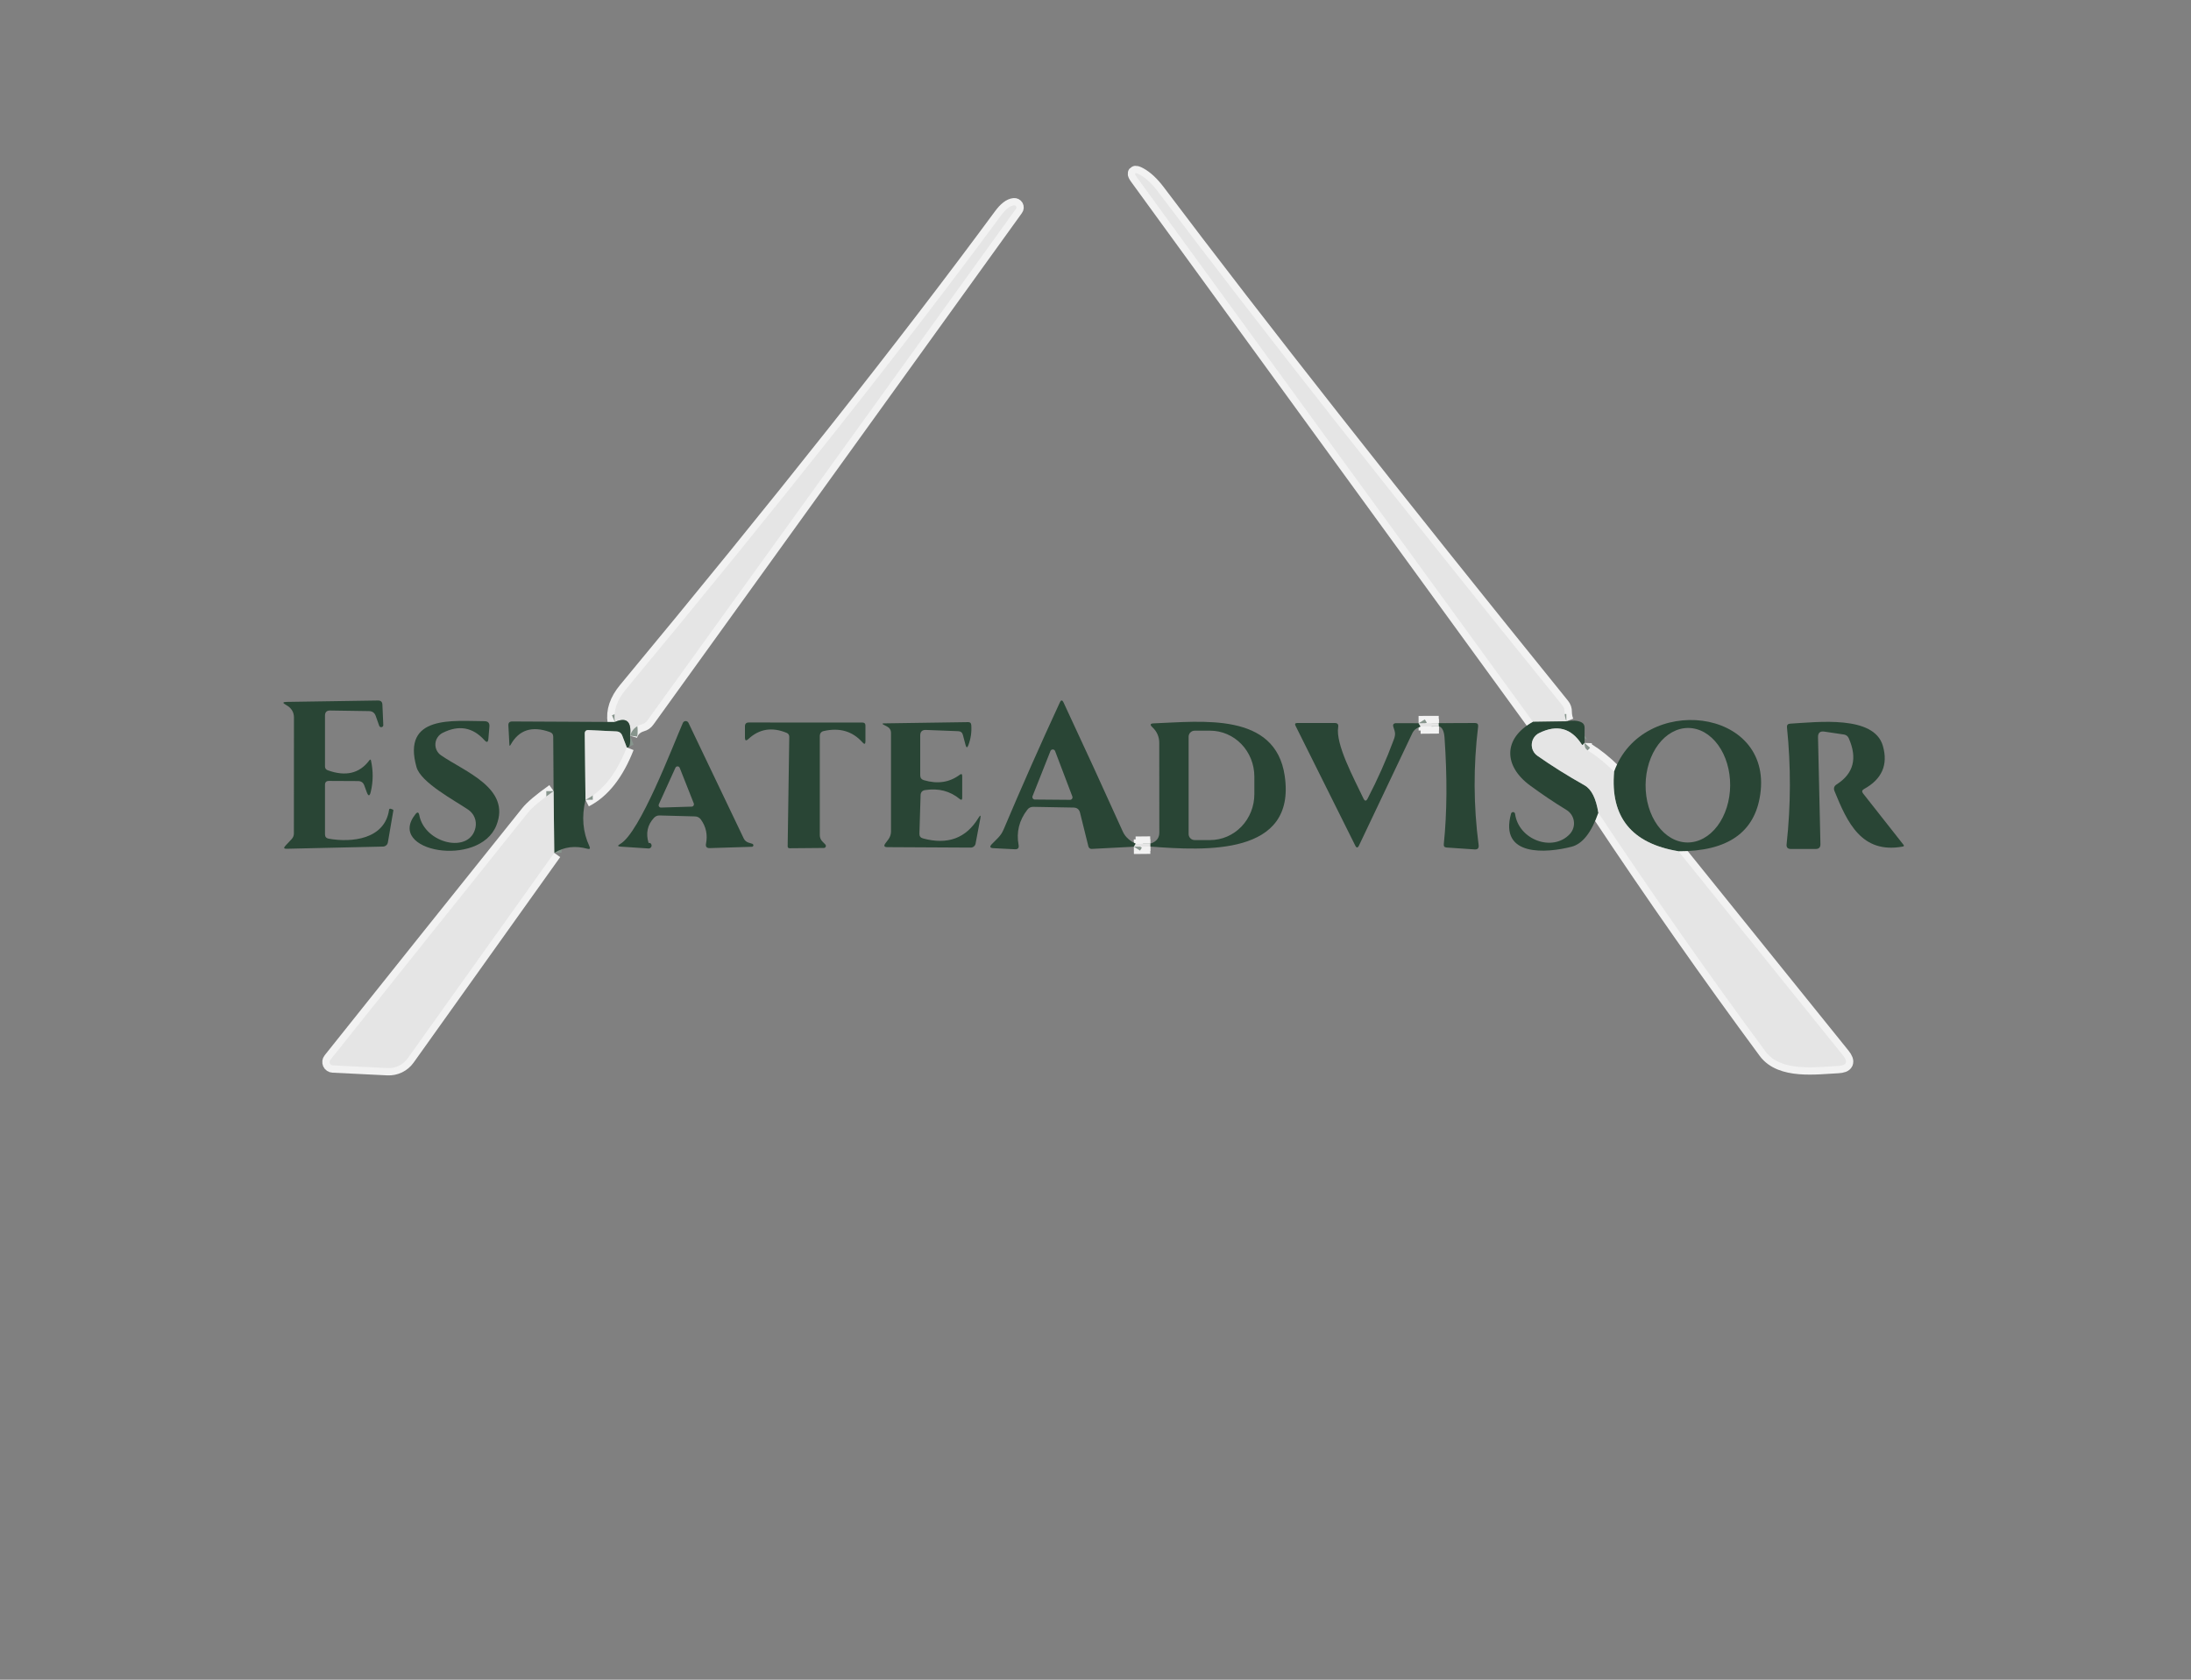 <svg width="300" height="230" viewBox="0 0 300 230" fill="none" xmlns="http://www.w3.org/2000/svg">
<rect x="0" y="0" width="300" height="230" fill="#808080" stroke="none"/>
<g clip-path="url(#clip0_9_99)">
<path d="M218.85 111.29C226.303 122.517 233.937 133.417 241.75 143.99C243.85 146.84 248.76 146.09 251.66 145.96C252.853 145.907 253.077 145.417 252.33 144.49L229.82 116.56" stroke="#F2F2F2" stroke-width="2"/>
<path d="M221.01 105.66C219.837 104.493 218.637 103.523 217.41 102.75C217.217 102.63 217.093 102.49 217.04 102.33C216.98 102.15 216.953 101.95 216.96 101.73" stroke="#F2F2F2" stroke-width="2"/>
<path d="M214.48 98.77C214.313 98.35 214.23 97.917 214.23 97.47C214.237 97.137 214.133 96.84 213.92 96.58C190.853 68.06 172.39 44.603 158.53 26.21C157.717 25.137 156.897 24.373 156.07 23.92C155.337 23.527 155.217 23.667 155.71 24.34L209.9 98.84" stroke="#F2F2F2" stroke-width="2"/>
<path d="M214.48 98.77L209.9 98.84" stroke="#87958D" stroke-width="2"/>
<path d="M216.96 101.73L216.77 101.95C216.703 102.03 216.64 102.023 216.58 101.93C215.133 99.683 213.187 99.167 210.74 100.38C210.459 100.519 210.219 100.729 210.044 100.989C209.869 101.249 209.764 101.549 209.74 101.862C209.715 102.174 209.773 102.488 209.906 102.771C210.039 103.055 210.244 103.299 210.5 103.48C212.42 104.833 214.573 106.183 216.96 107.53C217.907 108.063 218.537 109.317 218.85 111.29" stroke="#87958D" stroke-width="2"/>
<path d="M229.82 116.56C223.4 115.5 220.463 111.867 221.01 105.66" stroke="#87958D" stroke-width="2"/>
<path d="M75.8 108.32C74.013 109.593 72.84 110.583 72.28 111.29C63.247 122.557 54.23 133.837 45.23 145.13C45.176 145.196 45.142 145.276 45.131 145.361C45.12 145.446 45.133 145.532 45.168 145.61C45.203 145.688 45.26 145.755 45.331 145.802C45.402 145.85 45.484 145.877 45.57 145.88L53.07 146.25C53.603 146.278 54.135 146.171 54.616 145.938C55.096 145.706 55.511 145.355 55.82 144.92L75.89 116.78" stroke="#F2F2F2" stroke-width="2"/>
<path d="M80.17 109.52C82.53 108.32 84.413 105.927 85.82 102.34" stroke="#F2F2F2" stroke-width="2"/>
<path d="M86.27 100.74C86.51 99.94 87.053 99.417 87.9 99.17C88.213 99.083 88.463 98.907 88.65 98.64L139.12 28.58C139.154 28.534 139.173 28.48 139.176 28.423C139.179 28.366 139.166 28.31 139.137 28.261C139.108 28.212 139.066 28.172 139.015 28.147C138.964 28.122 138.906 28.113 138.85 28.12C138.297 28.173 137.693 28.643 137.04 29.53C123.867 47.403 106.743 69.037 85.67 94.43C84.45 95.903 83.957 97.38 84.19 98.86" stroke="#F2F2F2" stroke-width="2"/>
<path d="M86.27 100.74C86.497 98.787 85.803 98.16 84.19 98.86" stroke="#87958D" stroke-width="2"/>
<path d="M85.82 102.34L85.21 100.75C85.063 100.363 84.783 100.163 84.37 100.15L80.58 99.97C80.233 99.957 80.063 100.123 80.07 100.47L80.17 109.52" stroke="#87958D" stroke-width="2"/>
<path d="M75.89 116.78L75.8 108.32" stroke="#87958D" stroke-width="2"/>
<path d="M155.25 115.94L157.5 115.92" stroke="#F2F2F2" stroke-width="2"/>
<path d="M157.5 115.52L155.5 115.54" stroke="#F2F2F2" stroke-width="2"/>
<path d="M155.5 115.54L155.25 115.94" stroke="#87958D" stroke-width="2"/>
<path d="M157.5 115.92V115.52" stroke="#87958D" stroke-width="2"/>
<path d="M194.51 99.47L197.02 99.45" stroke="#F2F2F2" stroke-width="2"/>
<path d="M197 99.02L194.24 99.03" stroke="#F2F2F2" stroke-width="2"/>
<path d="M194.24 99.03L194.51 99.47" stroke="#87958D" stroke-width="2"/>
<path d="M197 99.02L197.02 99.45" stroke="#87958D" stroke-width="2"/>
<path d="M214.48 98.77L209.9 98.84L155.71 24.34C155.217 23.667 155.337 23.527 156.07 23.92C156.897 24.373 157.717 25.137 158.53 26.21C172.39 44.603 190.853 68.06 213.92 96.58C214.133 96.84 214.237 97.137 214.23 97.47C214.23 97.917 214.313 98.35 214.48 98.77Z" fill="#E5E5E5"/>
<path d="M86.27 100.74C86.497 98.787 85.803 98.16 84.19 98.86C83.957 97.38 84.45 95.903 85.67 94.43C106.743 69.037 123.867 47.403 137.04 29.53C137.693 28.643 138.297 28.173 138.85 28.12C138.906 28.113 138.964 28.122 139.015 28.147C139.066 28.172 139.108 28.212 139.137 28.261C139.166 28.31 139.179 28.366 139.176 28.423C139.173 28.48 139.154 28.534 139.12 28.58L88.65 98.64C88.463 98.907 88.213 99.083 87.9 99.17C87.053 99.417 86.51 99.94 86.27 100.74Z" fill="#E5E5E5"/>
<path d="M45.01 114.84C48.17 115.4 52.67 114.93 53.27 110.9C53.29 110.753 53.37 110.703 53.51 110.75C53.597 110.783 53.683 110.813 53.77 110.84C53.837 110.86 53.867 110.907 53.86 110.98L53.11 115.35C53.083 115.505 53.002 115.646 52.882 115.75C52.762 115.854 52.61 115.914 52.45 115.92L39.25 116.22C38.87 116.233 38.81 116.1 39.07 115.82L39.93 114.9C40.137 114.68 40.24 114.42 40.24 114.12C40.253 108.82 40.257 103.527 40.25 98.24C40.25 97.487 39.88 96.91 39.14 96.51C38.66 96.25 38.697 96.117 39.25 96.11L51.75 95.92C52.143 95.913 52.347 96.103 52.36 96.49L52.48 99.23C52.495 99.306 52.478 99.384 52.435 99.448C52.392 99.511 52.326 99.555 52.25 99.57C52.174 99.585 52.096 99.569 52.032 99.525C51.969 99.482 51.925 99.416 51.91 99.34L51.44 98.02C51.287 97.593 50.98 97.377 50.52 97.37L45.21 97.29C44.737 97.283 44.5 97.513 44.5 97.98V104.94C44.5 105.2 44.623 105.377 44.87 105.47C47.337 106.363 49.24 105.907 50.58 104.1C50.687 103.96 50.76 103.977 50.8 104.15C51.113 105.597 51.103 107.017 50.77 108.41C50.623 109.05 50.437 109.063 50.21 108.45L49.88 107.55C49.733 107.15 49.447 106.95 49.02 106.95L45.04 106.93C44.68 106.93 44.5 107.107 44.5 107.46V114.24C44.5 114.58 44.67 114.78 45.01 114.84Z" fill="#294535"/>
<path d="M155.5 115.54L155.25 115.94L149.47 116.24C149.37 116.243 149.272 116.212 149.192 116.152C149.112 116.092 149.055 116.007 149.03 115.91L147.88 111.28C147.767 110.827 147.477 110.593 147.01 110.58L141.48 110.48C141.14 110.473 140.867 110.607 140.66 110.88C139.54 112.34 139.143 113.95 139.47 115.71C139.543 116.117 139.373 116.31 138.96 116.29L136.03 116.14C135.543 116.12 135.47 115.933 135.81 115.58C136.47 114.89 137.02 114.5 137.41 113.6C139.883 107.753 142.45 101.953 145.11 96.2C145.283 95.82 145.457 95.82 145.63 96.2C148.383 102.093 151.09 107.99 153.75 113.89C154.11 114.68 154.78 115.17 155.5 115.54ZM141.38 109.02C141.361 109.071 141.354 109.125 141.36 109.179C141.367 109.233 141.386 109.285 141.416 109.33C141.446 109.375 141.487 109.412 141.535 109.438C141.582 109.464 141.636 109.479 141.69 109.48L146.51 109.52C146.565 109.52 146.62 109.507 146.668 109.482C146.717 109.456 146.759 109.419 146.791 109.374C146.822 109.329 146.842 109.277 146.849 109.222C146.856 109.167 146.849 109.112 146.83 109.06L144.47 102.85C144.447 102.784 144.405 102.726 144.348 102.685C144.292 102.644 144.224 102.621 144.153 102.62C144.083 102.619 144.015 102.639 143.957 102.679C143.899 102.718 143.855 102.774 143.83 102.84L141.38 109.02Z" fill="#294535"/>
<path d="M86.27 100.74C86.35 101.933 86.2 102.467 85.82 102.34L85.21 100.75C85.063 100.363 84.783 100.163 84.37 100.15L80.58 99.97C80.233 99.957 80.063 100.123 80.07 100.47L80.17 109.52C79.617 111.82 79.797 113.943 80.71 115.89C80.85 116.197 80.757 116.307 80.43 116.22C78.763 115.767 77.25 115.953 75.89 116.78L75.8 108.32L75.75 100.87C75.75 100.563 75.607 100.357 75.32 100.25C72.847 99.35 71.04 99.937 69.9 102.01C69.813 102.163 69.763 102.153 69.75 101.98L69.61 99.33C69.59 98.97 69.763 98.79 70.13 98.79L84.19 98.86C85.803 98.16 86.497 98.787 86.27 100.74Z" fill="#294535"/>
<path d="M60.37 103.41C63.58 105.65 70 107.91 67.97 113.01C65.62 118.9 52.78 116.62 56.89 111.48C57.157 111.147 57.33 111.193 57.41 111.62C58.16 115.55 64.37 116.96 65.11 113.3C65.201 112.848 65.159 112.38 64.986 111.951C64.814 111.523 64.52 111.154 64.14 110.89C62.27 109.61 57.64 107.18 57.03 105.04C54.99 97.84 62.11 98.74 66.32 98.75C66.827 98.75 67.057 99 67.01 99.5L66.87 101.18C66.83 101.647 66.653 101.707 66.34 101.36C64.727 99.567 62.81 99.233 60.59 100.36C60.316 100.501 60.082 100.71 59.912 100.967C59.741 101.224 59.64 101.521 59.618 101.828C59.596 102.135 59.654 102.442 59.785 102.719C59.917 102.996 60.118 103.234 60.37 103.41Z" fill="#294535"/>
<path d="M88.81 115.44C88.93 115.387 89.037 115.417 89.13 115.53C89.178 115.59 89.208 115.663 89.216 115.739C89.224 115.816 89.21 115.893 89.175 115.962C89.14 116.03 89.086 116.087 89.02 116.126C88.953 116.165 88.877 116.183 88.8 116.18L84.99 115.93C84.557 115.903 84.53 115.783 84.91 115.57C87.61 114.06 92.08 102.24 93.5 98.99C93.532 98.915 93.585 98.85 93.653 98.805C93.72 98.759 93.8 98.734 93.882 98.733C93.963 98.732 94.044 98.755 94.113 98.799C94.182 98.842 94.236 98.906 94.27 98.98L101.84 114.82C101.903 114.95 101.992 115.066 102.1 115.16C102.208 115.255 102.334 115.326 102.47 115.37L103.01 115.54C103.057 115.555 103.098 115.587 103.124 115.629C103.151 115.671 103.161 115.721 103.154 115.77C103.147 115.82 103.122 115.865 103.085 115.898C103.048 115.931 103 115.949 102.95 115.95L97.19 116.13C96.763 116.143 96.59 115.94 96.67 115.52C96.91 114.307 96.677 113.207 95.97 112.22C95.77 111.94 95.497 111.797 95.15 111.79L90.31 111.66C90.01 111.653 89.753 111.763 89.54 111.99C88.647 112.957 88.403 114.107 88.81 115.44ZM93.07 105.14C93.047 105.082 93.006 105.031 92.954 104.995C92.903 104.96 92.841 104.94 92.778 104.939C92.715 104.938 92.653 104.955 92.6 104.989C92.547 105.023 92.505 105.072 92.48 105.13L90.21 110.13C90.188 110.179 90.179 110.233 90.183 110.287C90.188 110.341 90.206 110.393 90.236 110.438C90.266 110.483 90.307 110.519 90.355 110.544C90.403 110.569 90.456 110.581 90.51 110.58L94.71 110.45C94.761 110.448 94.81 110.435 94.854 110.41C94.899 110.386 94.936 110.351 94.965 110.309C94.993 110.267 95.011 110.219 95.017 110.169C95.023 110.119 95.017 110.068 95 110.02L93.07 105.14Z" fill="#294535"/>
<path d="M107.69 100.34C105.697 99.52 103.953 99.807 102.46 101.2C102.153 101.48 102 101.413 102 101V99.46C102 99.1 102.18 98.923 102.54 98.93L118.1 98.94C118.367 98.94 118.5 99.077 118.5 99.35V101.5C118.5 101.9 118.367 101.953 118.1 101.66C116.727 100.113 114.943 99.597 112.75 100.11C112.609 100.142 112.482 100.221 112.391 100.336C112.3 100.45 112.251 100.593 112.25 100.74V114.34C112.25 114.7 112.377 115.003 112.63 115.25L113 115.63C113.04 115.669 113.067 115.719 113.078 115.774C113.09 115.829 113.084 115.886 113.063 115.938C113.041 115.989 113.004 116.033 112.958 116.064C112.911 116.095 112.856 116.111 112.8 116.11L108.12 116.15C107.94 116.15 107.85 116.06 107.85 115.88L108.07 100.9C108.07 100.627 107.943 100.44 107.69 100.34Z" fill="#294535"/>
<path d="M126.5 106.83C128.373 107.383 130.01 107.137 131.41 106.09C131.637 105.923 131.75 105.98 131.75 106.26V109.23C131.75 109.53 131.633 109.587 131.4 109.4C130.08 108.313 128.51 107.907 126.69 108.18C126.277 108.24 126.063 108.477 126.05 108.89L125.89 114.15C125.877 114.49 126.037 114.707 126.37 114.8C129.757 115.72 132.293 114.78 133.98 111.98C134.233 111.567 134.317 111.597 134.23 112.07L133.58 115.51C133.552 115.664 133.47 115.804 133.35 115.905C133.229 116.005 133.077 116.06 132.92 116.06L121.5 116C121.067 116 120.977 115.827 121.23 115.48L121.65 114.92C121.883 114.593 122 114.23 122 113.83V100.32C122 100.154 121.955 99.991 121.869 99.848C121.782 99.705 121.658 99.588 121.51 99.51L120.98 99.23C120.767 99.117 120.783 99.057 121.03 99.05L132.56 98.88C132.827 98.873 132.97 99.003 132.99 99.27C133.063 100.223 132.93 101.147 132.59 102.04C132.443 102.42 132.317 102.413 132.21 102.02L131.84 100.62C131.753 100.3 131.54 100.133 131.2 100.12L126.79 99.95C126.263 99.93 126 100.183 126 100.71V106.16C126 106.507 126.167 106.73 126.5 106.83Z" fill="#294535"/>
<path d="M214.48 98.77C215.32 98.617 215.99 98.653 216.49 98.88C216.817 99.033 216.977 99.29 216.97 99.65L216.96 101.73L216.77 101.95C216.703 102.03 216.64 102.023 216.58 101.93C215.133 99.683 213.187 99.167 210.74 100.38C210.459 100.519 210.219 100.729 210.044 100.989C209.869 101.249 209.764 101.549 209.74 101.862C209.715 102.174 209.773 102.488 209.906 102.771C210.039 103.055 210.244 103.299 210.5 103.48C212.42 104.833 214.573 106.183 216.96 107.53C217.907 108.063 218.537 109.317 218.85 111.29C217.903 114.003 216.683 115.553 215.19 115.94C211.74 116.83 205.25 117.35 206.9 111.41C206.915 111.346 206.952 111.29 207.005 111.251C207.058 111.212 207.122 111.192 207.188 111.196C207.253 111.199 207.315 111.226 207.363 111.27C207.411 111.315 207.442 111.375 207.45 111.44C207.94 115.02 212.61 116.7 214.94 114.21C215.159 113.976 215.323 113.696 215.419 113.391C215.516 113.086 215.544 112.763 215.499 112.445C215.455 112.128 215.341 111.825 215.165 111.557C214.988 111.29 214.754 111.065 214.48 110.9C212.807 109.88 211.15 108.767 209.51 107.56C205.86 104.89 205.78 101.1 209.9 98.84L214.48 98.77Z" fill="#294535"/>
<path d="M229.82 116.56C223.4 115.5 220.463 111.867 221.01 105.66C224.83 94.9 242.75 96.8 241.02 108.78C240.273 113.993 236.54 116.587 229.82 116.56ZM231.042 115.36C231.802 115.366 232.557 115.17 233.262 114.782C233.968 114.394 234.612 113.823 235.156 113.099C235.7 112.376 236.134 111.515 236.433 110.567C236.732 109.618 236.891 108.6 236.9 107.571C236.909 106.541 236.768 105.52 236.485 104.567C236.203 103.613 235.784 102.745 235.252 102.012C234.721 101.28 234.088 100.697 233.389 100.296C232.69 99.896 231.939 99.687 231.178 99.68C230.418 99.674 229.663 99.87 228.958 100.258C228.252 100.646 227.608 101.217 227.064 101.941C226.52 102.664 226.086 103.525 225.787 104.473C225.488 105.422 225.329 106.44 225.32 107.47C225.311 108.499 225.452 109.52 225.735 110.473C226.017 111.427 226.436 112.295 226.968 113.028C227.499 113.76 228.132 114.344 228.831 114.744C229.53 115.144 230.281 115.353 231.042 115.36Z" fill="#294535"/>
<path d="M157.5 115.92V115.52C158.327 115.267 158.74 114.76 158.74 114C158.747 109.927 158.743 105.837 158.73 101.73C158.73 100.877 158.41 100.153 157.77 99.56C157.43 99.24 157.493 99.07 157.96 99.05C164.54 98.8 174.64 97.47 175.91 106.25C177.5 117.21 165.04 116.49 157.5 115.92ZM162.75 100.88V114.2C162.75 114.309 162.771 114.417 162.813 114.518C162.855 114.618 162.916 114.71 162.993 114.787C163.07 114.864 163.162 114.925 163.262 114.967C163.363 115.009 163.471 115.03 163.58 115.03H165.69C167.297 115.03 168.839 114.368 169.975 113.191C171.112 112.013 171.75 110.416 171.75 108.75V106.33C171.75 104.664 171.112 103.067 169.975 101.889C168.839 100.712 167.297 100.05 165.69 100.05H163.58C163.36 100.05 163.149 100.137 162.993 100.293C162.837 100.449 162.75 100.66 162.75 100.88Z" fill="#294535"/>
<path d="M194.24 99.03L194.51 99.47C194.01 99.7 193.62 99.88 193.37 100.42C190.97 105.473 188.54 110.59 186.08 115.77C185.907 116.13 185.733 116.13 185.56 115.77L177.39 99.38C177.263 99.127 177.34 99 177.62 99H182.76C183.133 99 183.29 99.183 183.23 99.55C182.84 101.91 185.39 106.59 186.69 109.34C186.877 109.72 187.067 109.723 187.26 109.35C188.633 106.71 189.823 104.03 190.83 101.31C191.11 100.57 191.05 100.3 190.8 99.58C190.667 99.207 190.8 99.02 191.2 99.02L194.24 99.03Z" fill="#294535"/>
<path d="M194.24 99.03L197 99.02L197.02 99.45L194.51 99.47L194.24 99.03Z" fill="#E5E5E5"/>
<path d="M197 99.02L201.96 99C202.287 99 202.43 99.163 202.39 99.49C201.73 104.897 201.753 110.303 202.46 115.71C202.513 116.143 202.327 116.343 201.9 116.31L198.07 116.05C197.783 116.03 197.657 115.877 197.69 115.59C198.137 111.283 198.17 106.417 197.79 100.99C197.723 100.09 197.467 99.577 197.02 99.45L197 99.02Z" fill="#294535"/>
<path d="M252.5 100.58L249.81 100.18C249.21 100.087 248.917 100.343 248.93 100.95L249.26 115.59C249.267 116.03 249.05 116.25 248.61 116.25H245.22C244.773 116.25 244.577 116.03 244.63 115.59C245.21 110.263 245.227 104.933 244.68 99.6C244.647 99.28 244.793 99.11 245.12 99.09C248.92 98.87 256.6 97.91 257.81 102.13C258.55 104.717 257.69 106.687 255.23 108.04C254.943 108.2 254.903 108.407 255.11 108.66L260.63 115.67C260.737 115.81 260.703 115.893 260.53 115.92C254.88 116.95 252.93 112.6 251.19 108.33C251.03 107.937 251.13 107.627 251.49 107.4C253.803 105.927 254.35 103.817 253.13 101.07C253.074 100.941 252.987 100.829 252.877 100.743C252.767 100.657 252.637 100.601 252.5 100.58Z" fill="#294535"/>
<path d="M216.96 101.73C216.953 101.95 216.98 102.15 217.04 102.33C217.093 102.49 217.217 102.63 217.41 102.75C218.637 103.523 219.837 104.493 221.01 105.66C220.463 111.867 223.4 115.5 229.82 116.56L252.33 144.49C253.077 145.417 252.853 145.907 251.66 145.96C248.76 146.09 243.85 146.84 241.75 143.99C233.937 133.417 226.303 122.517 218.85 111.29C218.537 109.317 217.907 108.063 216.96 107.53C214.573 106.183 212.42 104.833 210.5 103.48C210.244 103.299 210.039 103.055 209.906 102.771C209.773 102.488 209.715 102.174 209.74 101.862C209.764 101.549 209.869 101.249 210.044 100.989C210.219 100.729 210.459 100.519 210.74 100.38C213.187 99.167 215.133 99.683 216.58 101.93C216.64 102.023 216.703 102.03 216.77 101.95L216.96 101.73Z" fill="#E5E5E5"/>
<path d="M85.82 102.34C84.413 105.927 82.53 108.32 80.17 109.52L80.07 100.47C80.063 100.123 80.233 99.957 80.58 99.97L84.37 100.15C84.783 100.163 85.063 100.363 85.21 100.75L85.82 102.34Z" fill="#E5E5E5"/>
<path d="M75.8 108.32L75.89 116.78L55.82 144.92C55.511 145.355 55.096 145.706 54.616 145.938C54.135 146.171 53.603 146.278 53.07 146.25L45.57 145.88C45.484 145.877 45.402 145.85 45.331 145.802C45.26 145.755 45.203 145.688 45.168 145.61C45.133 145.532 45.12 145.446 45.131 145.361C45.142 145.276 45.176 145.196 45.23 145.13C54.23 133.837 63.247 122.557 72.28 111.29C72.84 110.583 74.013 109.593 75.8 108.32Z" fill="#E5E5E5"/>
<path d="M155.5 115.54L157.5 115.52V115.92L155.25 115.94L155.5 115.54Z" fill="#E5E5E5"/>
</g>
<defs>
<clipPath id="clip0_9_99">
<rect width="300" height="300" fill="white" transform="translate(0 -70)"/>
</clipPath>
</defs>
</svg>
